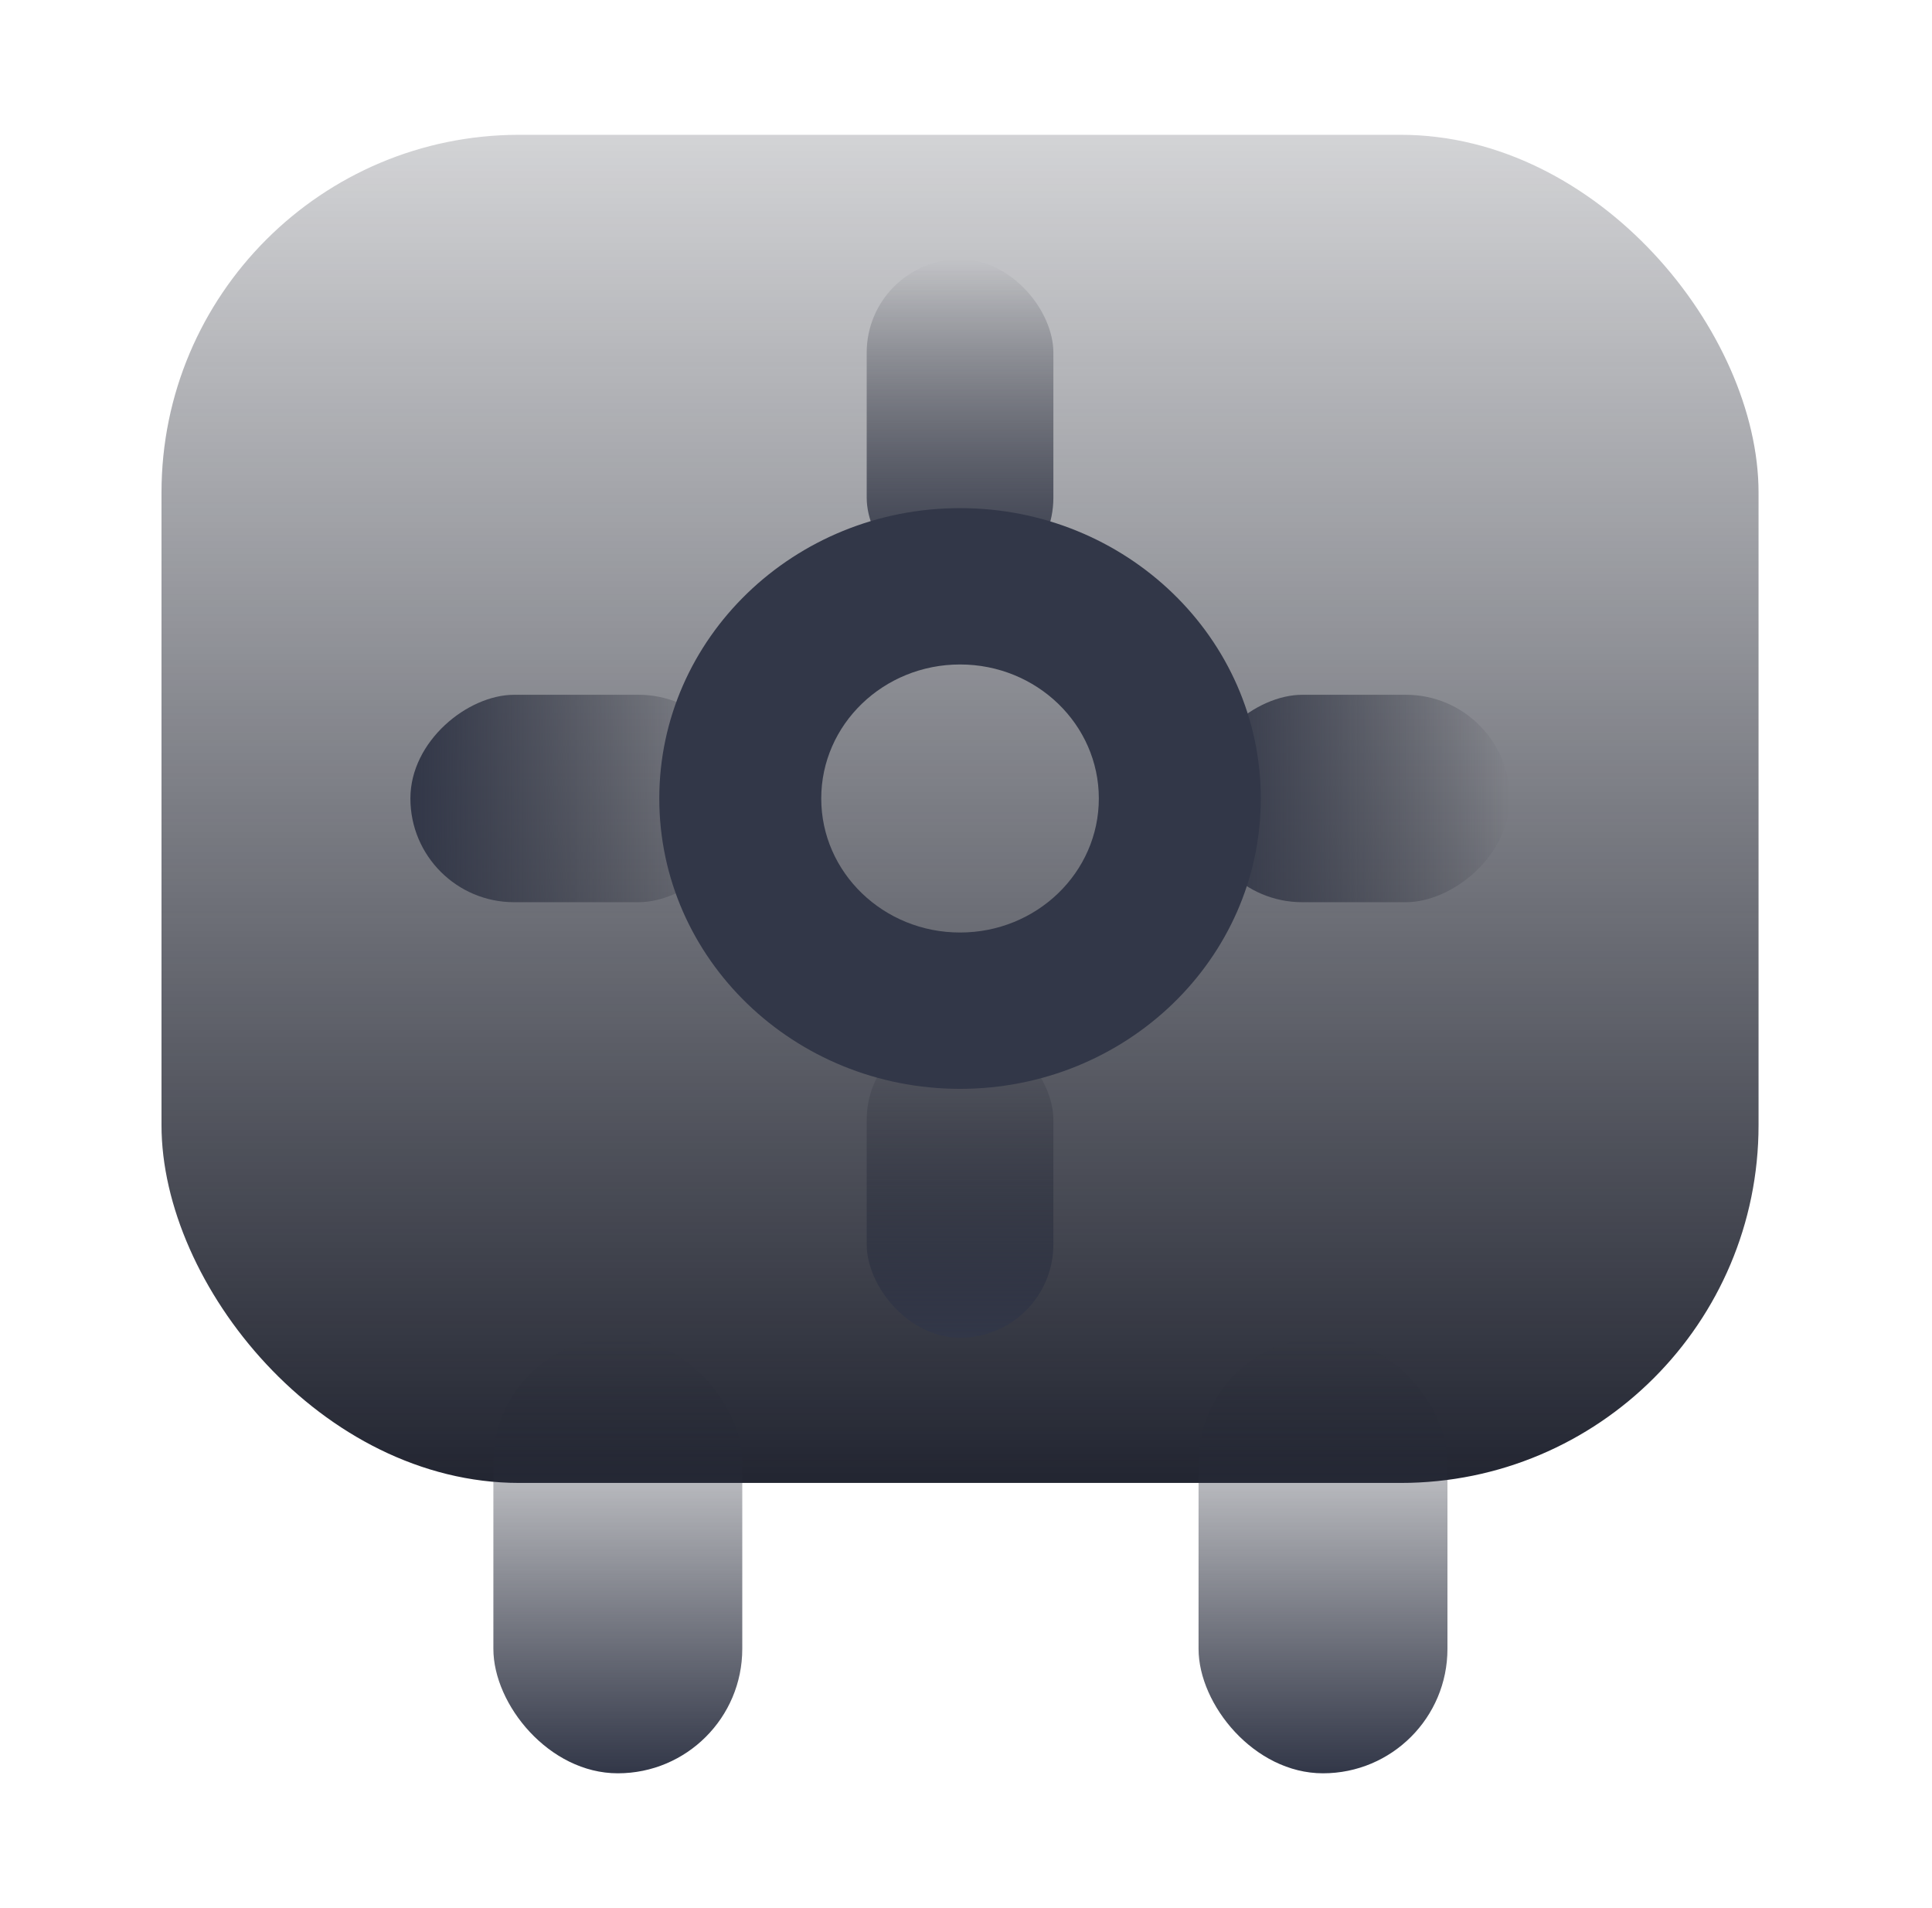 <svg width="81" height="80" viewBox="0 0 81 80" fill="none" xmlns="http://www.w3.org/2000/svg">
<rect x="6.771" y="5.652" width="66.957" height="56.522" rx="15" fill="url(#paint0_linear_276_85280)"/>
<rect x="50.25" y="56.087" width="10.435" height="18.261" rx="5.217" fill="url(#paint1_linear_276_85280)"/>
<rect x="20.685" y="56.087" width="10.435" height="18.261" rx="5.217" fill="url(#paint2_linear_276_85280)"/>
<rect x="36.337" y="10.869" width="7.826" height="13.913" rx="3.913" fill="url(#paint3_linear_276_85280)"/>
<rect x="31.119" y="29.13" width="8.696" height="13.913" rx="4.348" transform="rotate(90 31.119 29.13)" fill="url(#paint4_linear_276_85280)"/>
<rect x="63.294" y="29.13" width="8.696" height="13.044" rx="4.348" transform="rotate(90 63.294 29.13)" fill="url(#paint5_linear_276_85280)"/>
<rect x="36.337" y="43.044" width="7.826" height="13.044" rx="3.913" fill="url(#paint6_linear_276_85280)"/>
<path fill-rule="evenodd" clip-rule="evenodd" d="M40.25 39.097C43.464 39.097 46.069 36.581 46.069 33.478C46.069 30.375 43.464 27.859 40.25 27.859C37.036 27.859 34.431 30.375 34.431 33.478C34.431 36.581 37.036 39.097 40.25 39.097ZM40.25 45.652C47.214 45.652 52.859 40.202 52.859 33.478C52.859 26.755 47.214 21.304 40.25 21.304C33.286 21.304 27.641 26.755 27.641 33.478C27.641 40.202 33.286 45.652 40.25 45.652Z" fill="#323748"/>
<defs>
<linearGradient id="paint0_linear_276_85280" x1="40.25" y1="5.652" x2="40.25" y2="62.174" gradientUnits="userSpaceOnUse">
<stop stop-color="#222531" stop-opacity="0.2"/>
<stop offset="1" stop-color="#222531"/>
</linearGradient>
<linearGradient id="paint1_linear_276_85280" x1="55.467" y1="56.087" x2="55.467" y2="74.348" gradientUnits="userSpaceOnUse">
<stop stop-color="#222531" stop-opacity="0"/>
<stop offset="1" stop-color="#323748"/>
</linearGradient>
<linearGradient id="paint2_linear_276_85280" x1="25.902" y1="56.087" x2="25.902" y2="74.348" gradientUnits="userSpaceOnUse">
<stop stop-color="#222531" stop-opacity="0"/>
<stop offset="1" stop-color="#323748"/>
</linearGradient>
<linearGradient id="paint3_linear_276_85280" x1="40.25" y1="10.869" x2="40.25" y2="24.782" gradientUnits="userSpaceOnUse">
<stop stop-color="#222531" stop-opacity="0"/>
<stop offset="1" stop-color="#323748"/>
</linearGradient>
<linearGradient id="paint4_linear_276_85280" x1="35.467" y1="29.13" x2="35.467" y2="43.044" gradientUnits="userSpaceOnUse">
<stop stop-color="#222531" stop-opacity="0"/>
<stop offset="1" stop-color="#323748"/>
</linearGradient>
<linearGradient id="paint5_linear_276_85280" x1="67.642" y1="29.13" x2="67.642" y2="42.174" gradientUnits="userSpaceOnUse">
<stop stop-color="#222531" stop-opacity="0"/>
<stop offset="1" stop-color="#323748"/>
</linearGradient>
<linearGradient id="paint6_linear_276_85280" x1="40.25" y1="43.044" x2="40.25" y2="56.087" gradientUnits="userSpaceOnUse">
<stop stop-color="#222531" stop-opacity="0"/>
<stop offset="1" stop-color="#323748"/>
</linearGradient>
</defs>
</svg>
